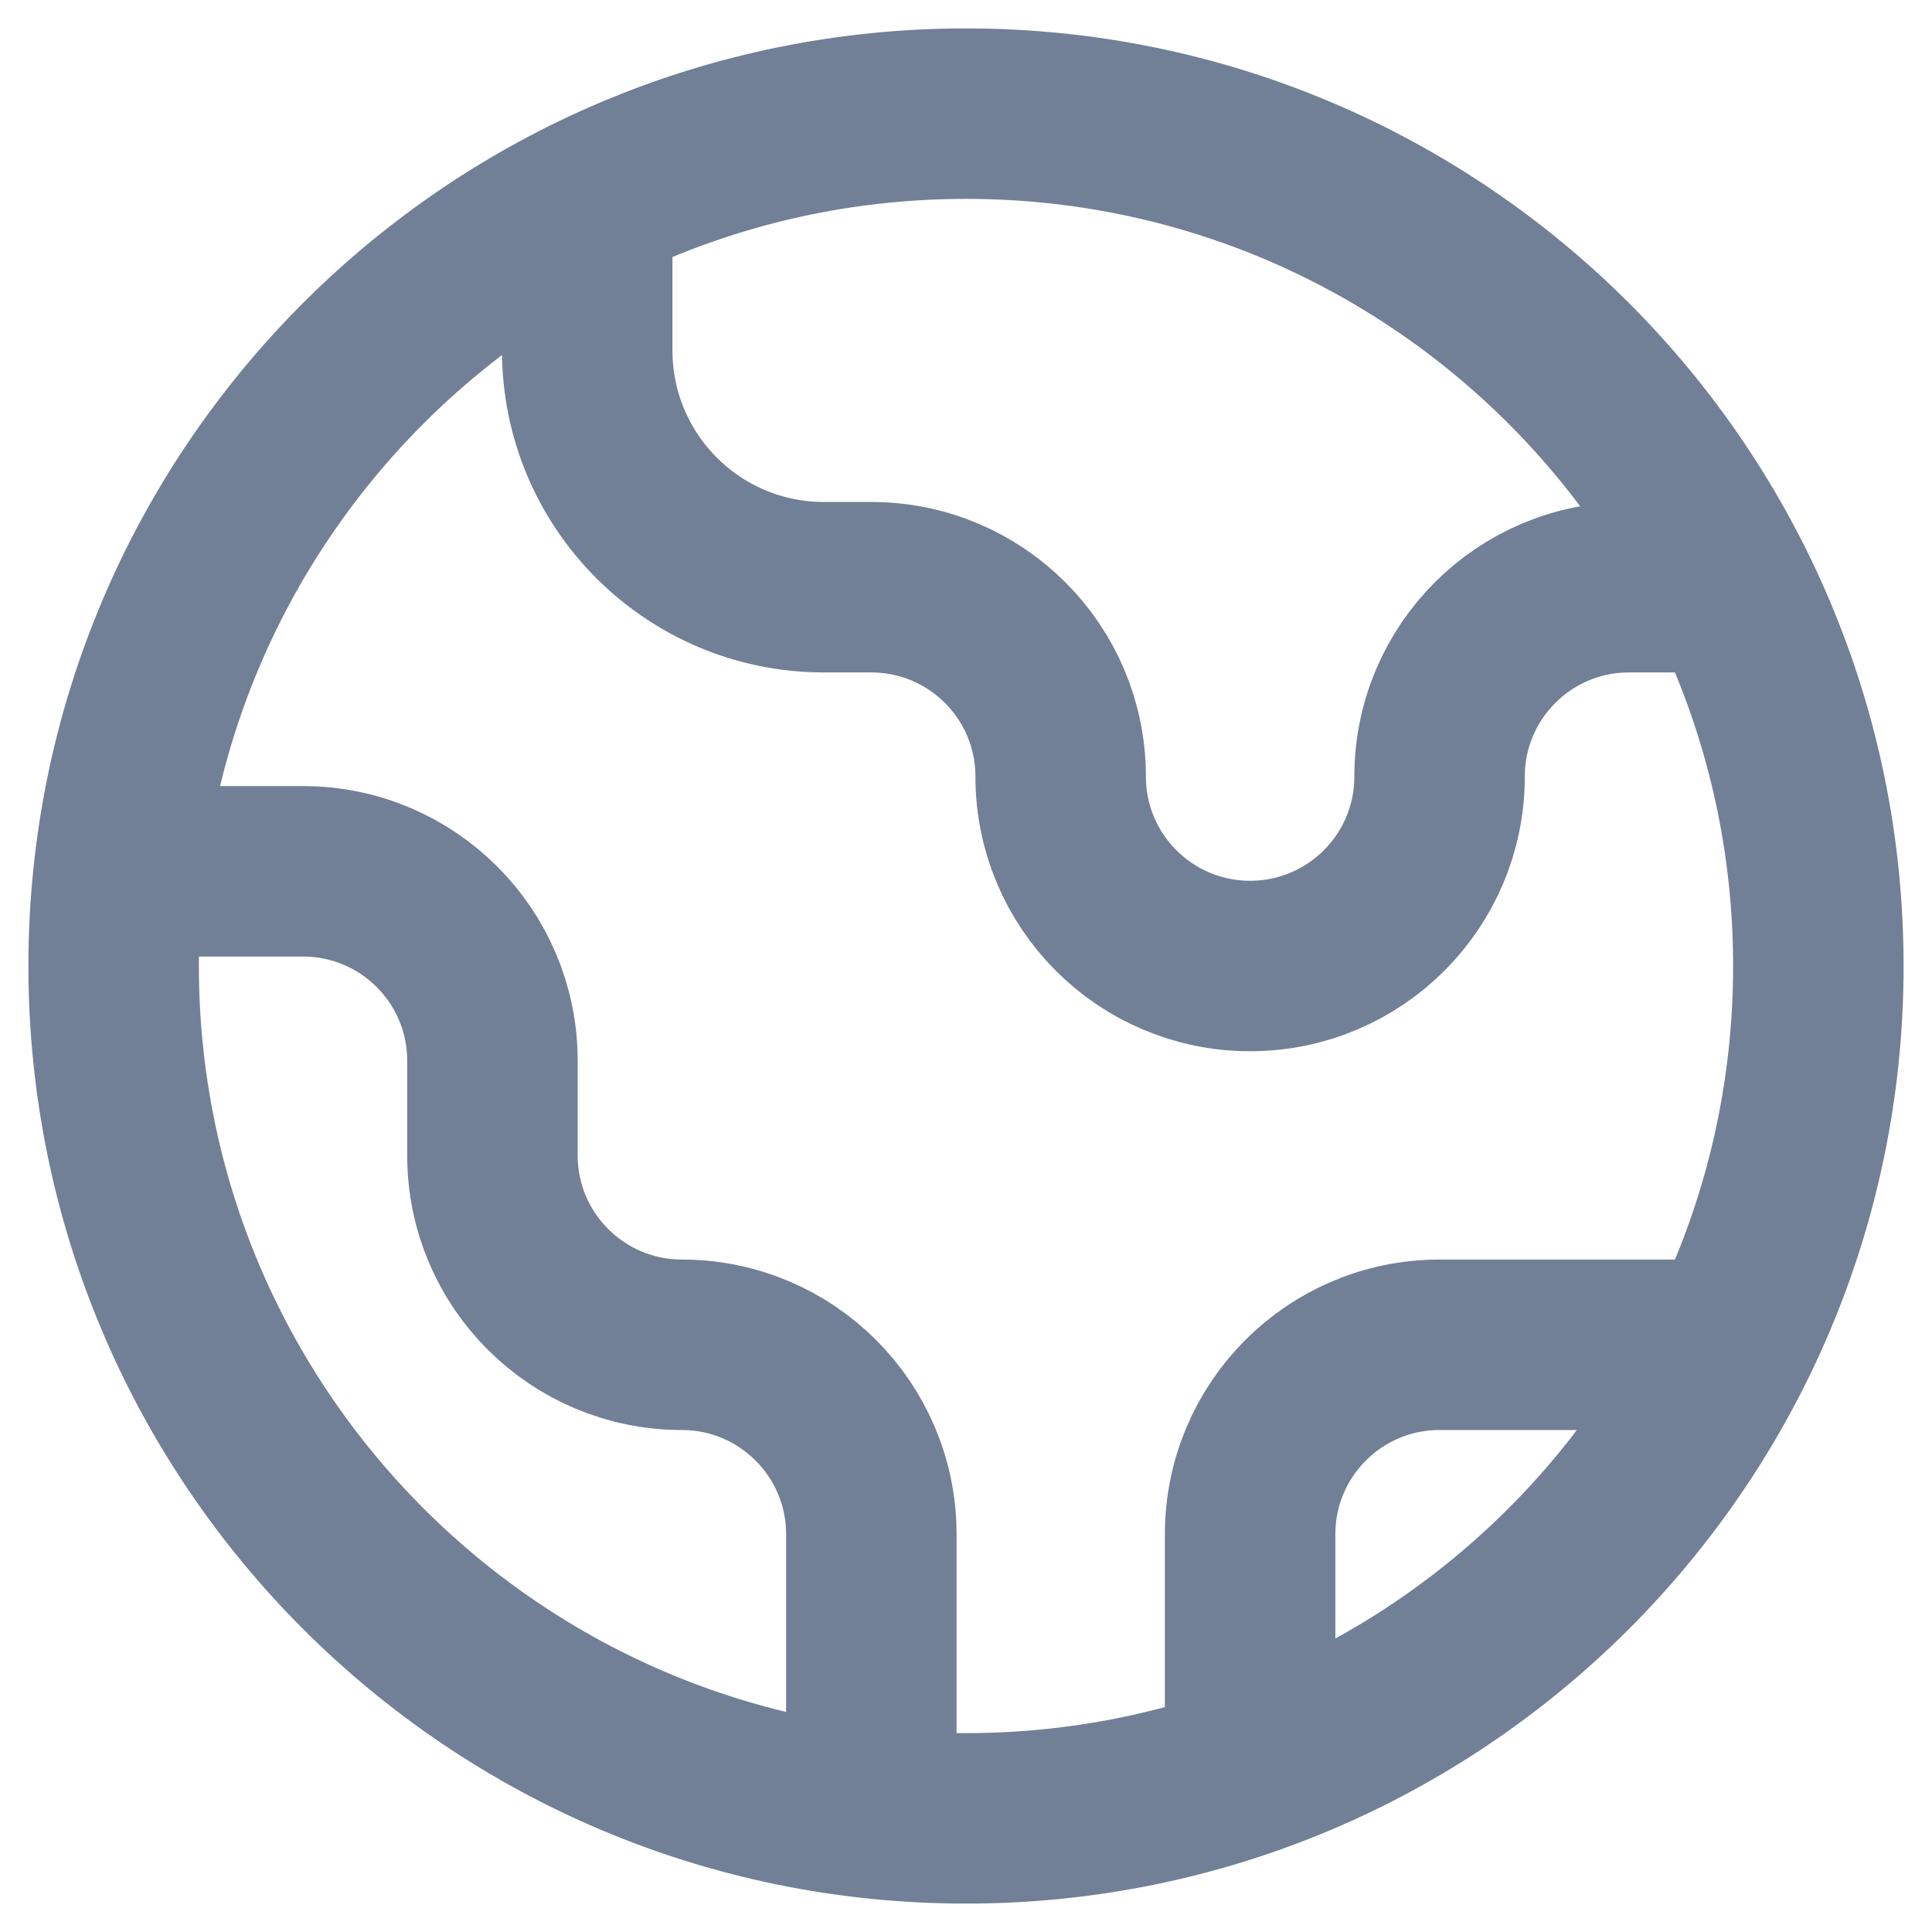 <svg xmlns="http://www.w3.org/2000/svg" width="17" height="17" viewBox="0 0 17 17"><path fill="none" stroke="#718096" stroke-linecap="round" stroke-linejoin="round" stroke-width="1.5" d="M1.046,7.667 L2.667,7.667 C3.587,7.667 4.333,8.413 4.333,9.333 L4.333,10.167 C4.333,11.087 5.08,11.833 6,11.833 C6.92,11.833 7.667,12.579 7.667,13.5 L7.667,15.954 M5.167,1.78 L5.167,3.083 C5.167,4.234 6.099,5.167 7.25,5.167 L7.667,5.167 C8.587,5.167 9.333,5.913 9.333,6.833 C9.333,7.754 10.079,8.5 11,8.5 C11.921,8.5 12.667,7.754 12.667,6.833 C12.667,5.913 13.413,5.167 14.333,5.167 L15.22,5.167 M11,15.573 L11,13.5 C11,12.579 11.746,11.833 12.667,11.833 L15.22,11.833 M16,8.5 C16,12.642 12.642,16 8.5,16 C4.358,16 1,12.642 1,8.5 C1,4.358 4.358,1 8.5,1 C12.642,1 16,4.358 16,8.5 Z"/></svg>